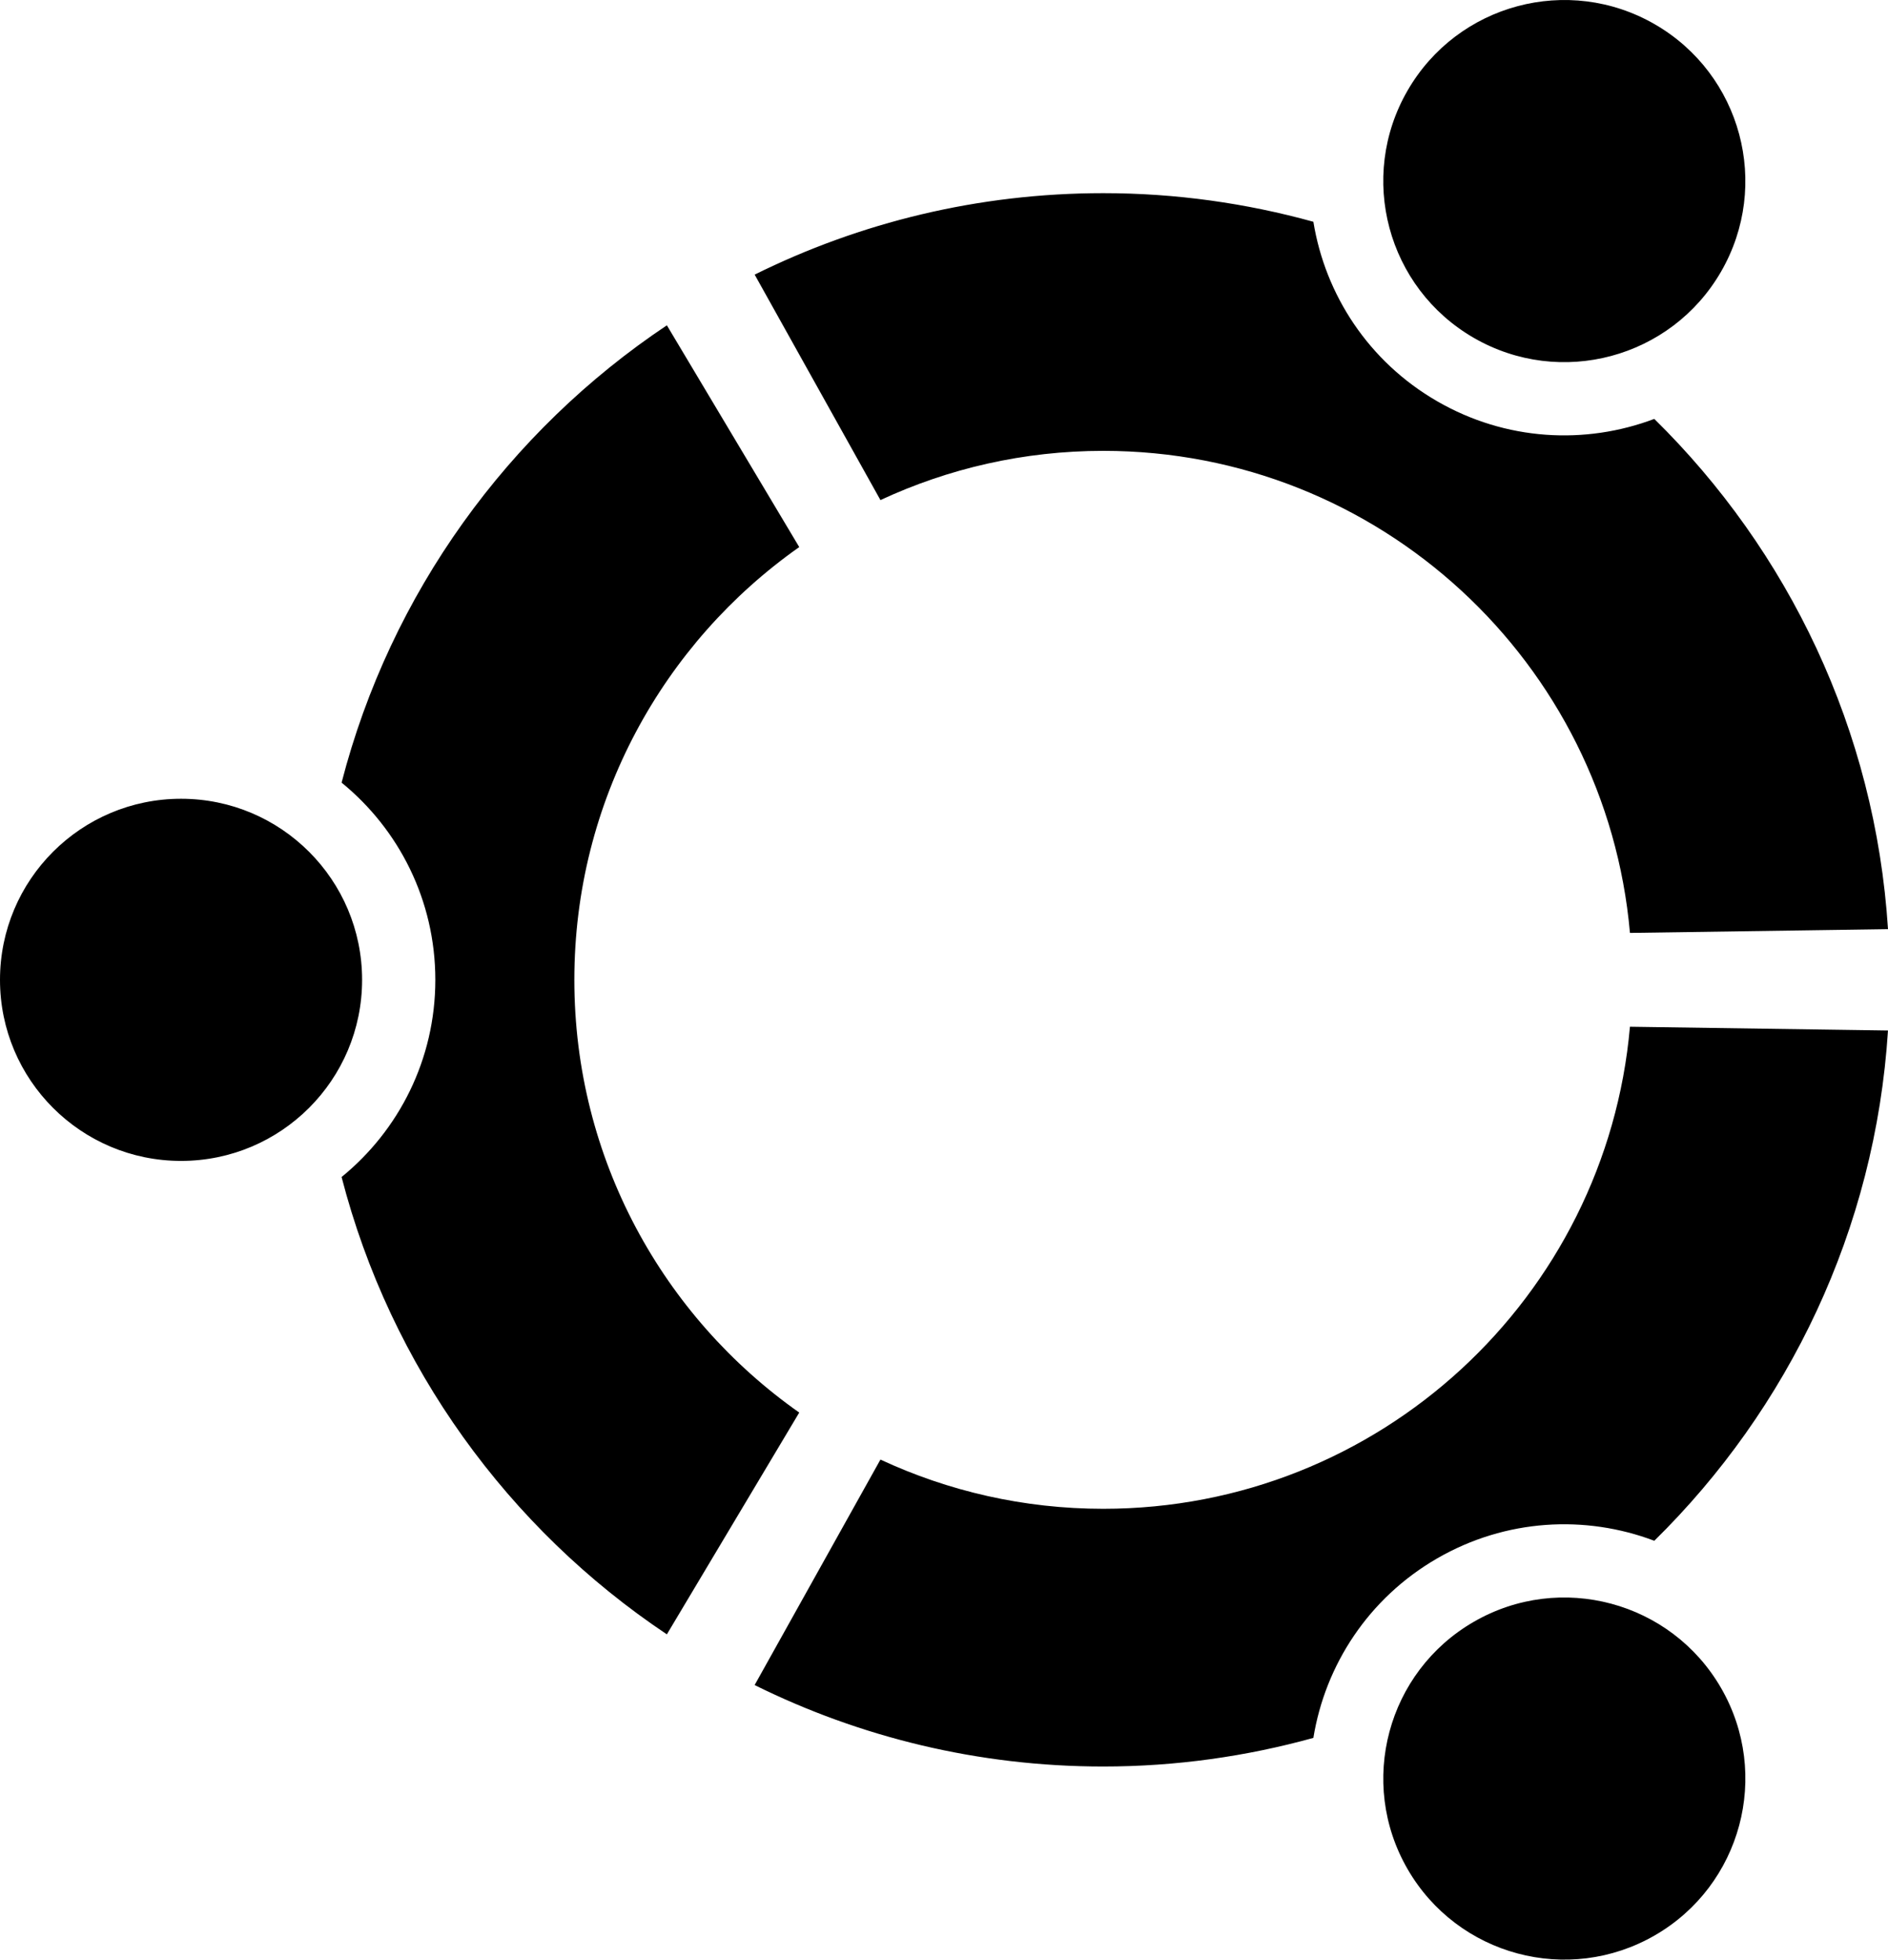 <?xml version="1.0" encoding="UTF-8"?>
<!DOCTYPE svg PUBLIC "-//W3C//DTD SVG 1.1//EN" "http://www.w3.org/Graphics/SVG/1.1/DTD/svg11.dtd">
<!-- Creator: CorelDRAW X6 -->
<svg xmlns="http://www.w3.org/2000/svg" xml:space="preserve" width="52.206mm" height="54.18mm" version="1.1" style="shape-rendering:geometricPrecision; text-rendering:geometricPrecision; image-rendering:optimizeQuality; fill-rule:evenodd; clip-rule:evenodd"
viewBox="0 0 4470917 4639918"
 xmlns:xlink="http://www.w3.org/1999/xlink">
 <defs>
  <style type="text/css">
   <![CDATA[
    .fil0 {fill:black}
   ]]>
  </style>
 </defs>
 <g id="Layer_x0020_1">
  <path class="fil0" d="M428771 1891261c-236853,0 -428771,191918 -428771,428771 0,236758 191918,428702 428771,428702 236759,0 428702,-191944 428702,-428702 9,-236870 -191918,-428771 -428702,-428771zm3061361 1948699c-205081,118388 -275280,380504 -156935,585499 118414,205081 380505,275331 585594,156935 205021,-118371 275262,-380488 156866,-585551 -118371,-204987 -380505,-275254 -585525,-156883zm-2130041 -1519997c0,-423744 210570,-798022 532574,-1024650l-313457 -525072c-375229,250701 -654337,633946 -770284,1082816 135430,110398 221969,278499 221969,466949 0,188407 -86530,356517 -221986,466880 115922,448914 395055,832167 770284,1082842l313483 -525115c-322013,-226585 -532583,-600838 -532583,-1024650zm1252468 -1252459c654319,0 1191038,501684 1247295,1141393l611063 -8923c-30068,-472302 -236373,-896422 -553436,-1208141 -163006,61583 -351327,52248 -514085,-41741 -162963,-94083 -265217,-252782 -293229,-425011 -158433,-43847 -325173,-67749 -497591,-67749 -296509,0 -576645,69607 -825478,192868l297871 533842c160359,-74618 339046,-116538 527590,-116538zm0 2504944c-188570,0 -367231,-41920 -527608,-116538l-297922 533893c248860,123218 529012,192852 825530,192852 172409,0 339158,-23902 497608,-67750 28004,-172229 130291,-330928 293272,-425080 162757,-93946 351079,-103281 514085,-41672 317045,-311736 523351,-735865 553376,-1208166l-611063 -8924c-56222,639795 -592959,1141385 -1247278,1141385zm877504 -2772499c205064,118440 467197,48172 585551,-156823 118414,-205080 48215,-467197 -156866,-585619 -205038,-118371 -467154,-48129 -585568,156960 -118371,204995 -48129,467137 156883,585482z"/>
 </g>
</svg>
